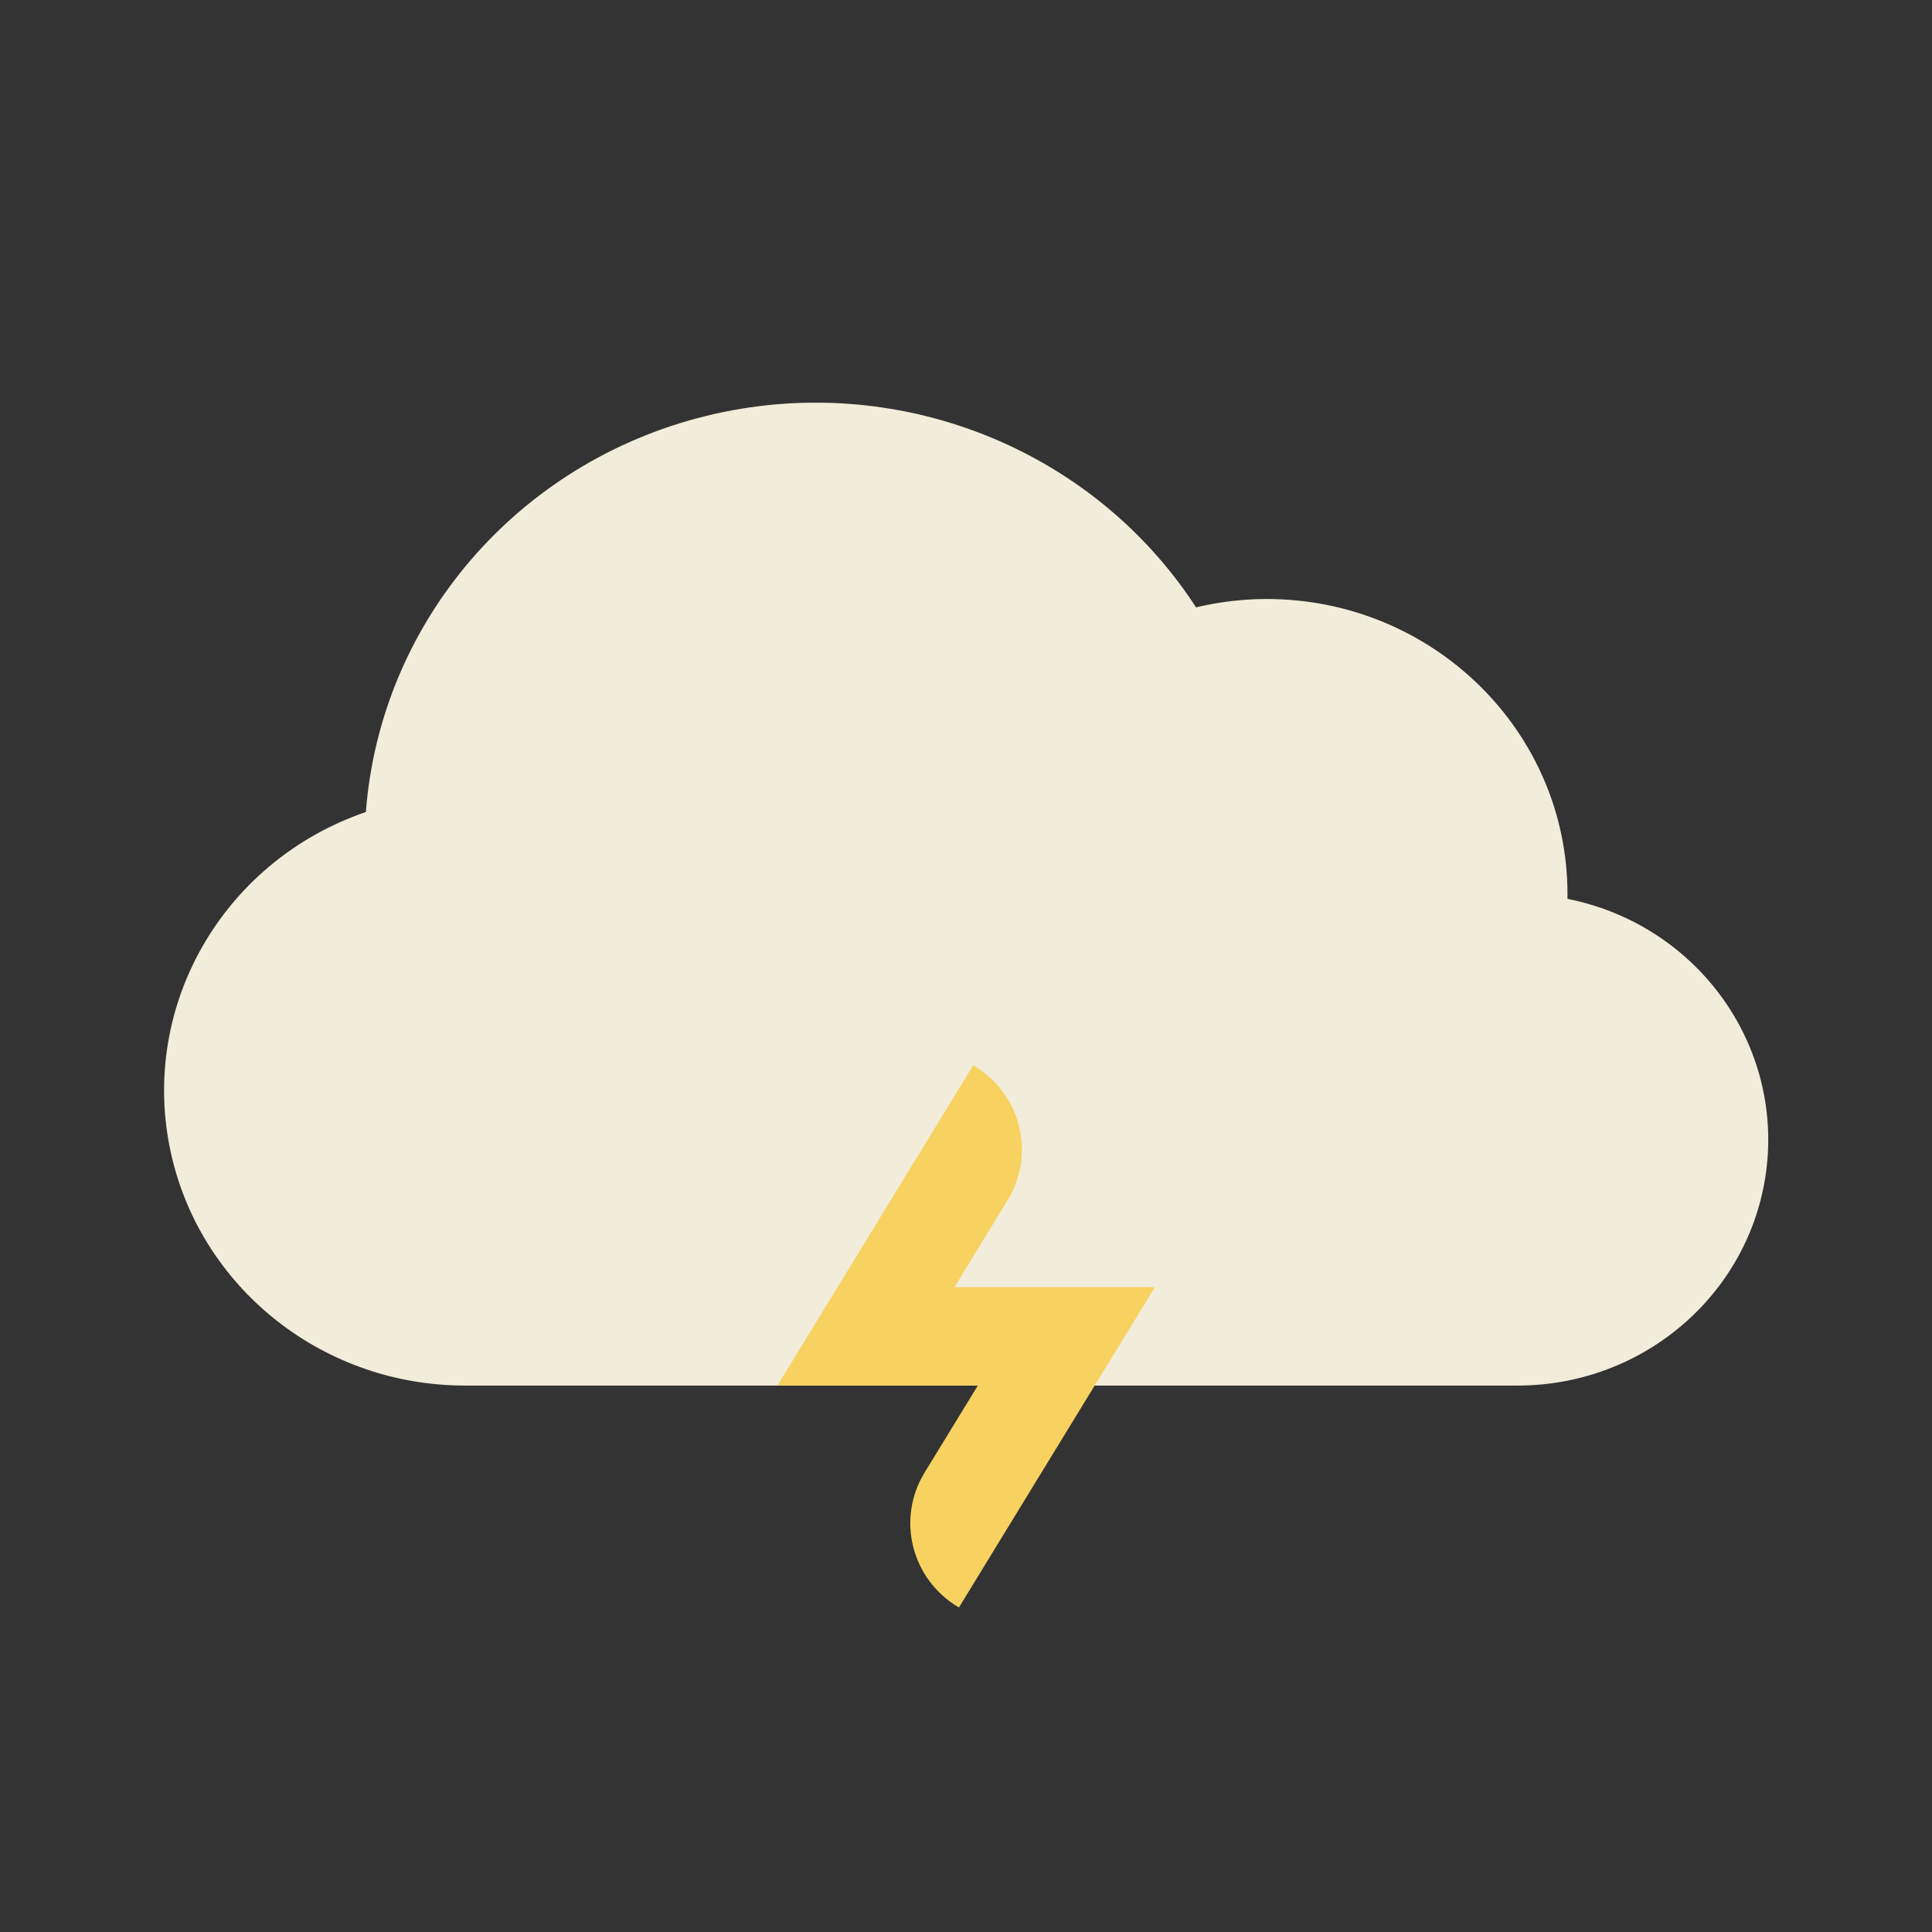 <?xml version="1.0" encoding="UTF-8"?>
<svg width="24px" height="24px" viewBox="0 0 24 24" version="1.1" xmlns="http://www.w3.org/2000/svg" xmlns:xlink="http://www.w3.org/1999/xlink">
    <rect x="0" y="0" width="24" height="24" fill="#333333" stroke="none"/>
    <!-- Generator: Sketch 55.1 (78136) - https://sketchapp.com -->
    <title>4_Thunderstorms</title>
    <desc>Created with Sketch.</desc>
    <g id="4_Thunderstorms" stroke="none" stroke-width="1" fill="none" fill-rule="evenodd">
        <g>
            <rect id="Rectangle-Copy-2" x="0" y="0" width="24" height="24"></rect>
            <g transform="translate(2, 5)">
                <path d="M16.849,12.212 L3.776,12.212 C1.953,12.212 0.396,10.922 0.091,9.159 C-0.213,7.396 0.824,5.676 2.545,5.087 C2.726,2.727 4.427,0.745 6.767,0.168 C9.107,-0.409 11.562,0.549 12.858,2.545 C13.146,2.476 13.441,2.441 13.737,2.441 C15.799,2.443 17.47,4.082 17.472,6.105 L17.472,6.166 C19.039,6.478 20.11,7.904 19.95,9.465 C19.789,11.026 18.449,12.213 16.849,12.212 Z" id="Path" fill="#F2ECDA" fill-rule="nonzero"></path>
                <path d="M9.912,14.969 C9.322,14.621 9.132,13.871 9.486,13.292 L10.147,12.212 L7.657,12.212 L10.09,8.233 C10.68,8.58 10.871,9.331 10.517,9.909 L9.856,10.99 L12.346,10.99 L9.912,14.969 Z" id="Path" fill="#F7D260" fill-rule="nonzero"></path>
                <g id="Group" transform="translate(5.642, 2.405)"></g>
            </g>
        </g>
    </g>
</svg>